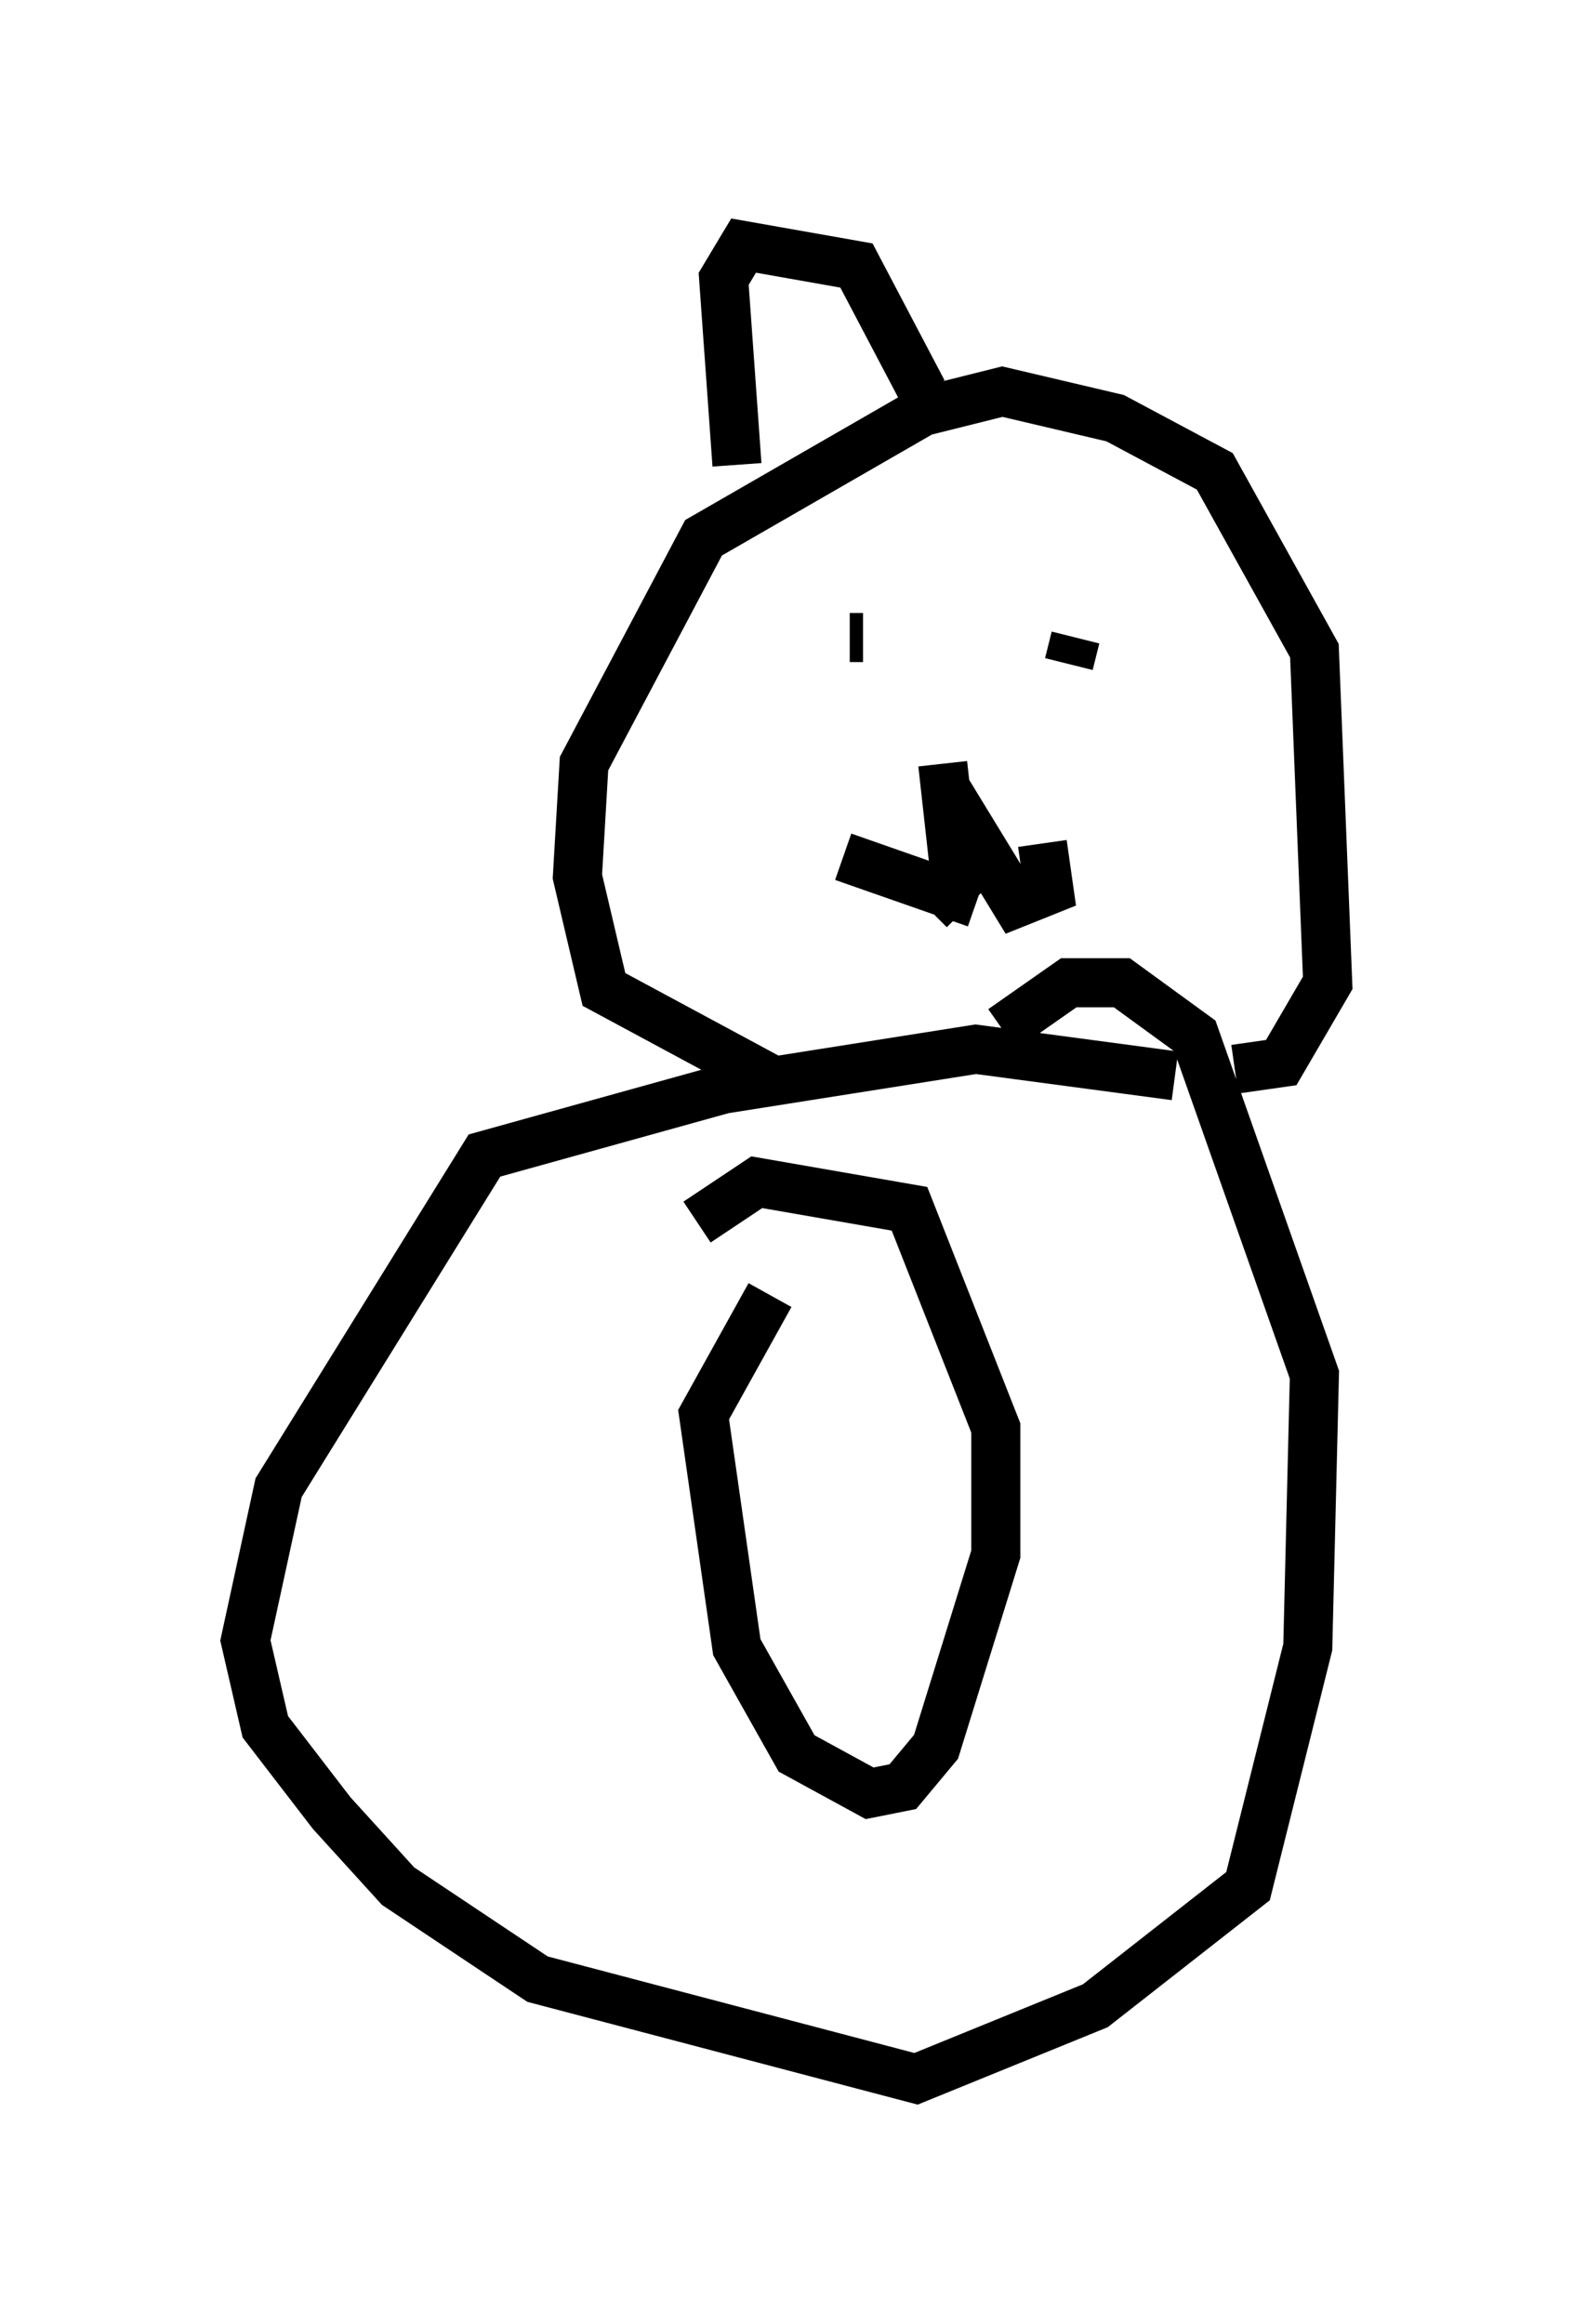 <?xml version="1.0" encoding="utf-8" ?>
<svg baseProfile="full" height="47.347" version="1.1" width="32.057" xmlns="http://www.w3.org/2000/svg" xmlns:ev="http://www.w3.org/2001/xml-events" xmlns:xlink="http://www.w3.org/1999/xlink"><defs /><rect fill="white" height="47.347" width="32.057" x="0" y="0" /><path d="M26.245, 23.403 m-2.3, -1.488 l-4.059, -0.541 -5.142, 0.812 l-4.871, 1.353 -4.195, 6.766 l-0.677, 3.112 0.406, 1.759 l1.353, 1.759 1.353, 1.488 l2.842, 1.894 7.713, 2.03 l3.654, -1.488 3.112, -2.436 l1.218, -4.871 0.135, -5.548 l-2.436, -6.901 -1.488, -1.083 l-1.083, 0.0 -1.353, 0.947 m-4.601, 1.083 l-3.518, -1.894 -0.541, -2.3 l0.135, -2.3 2.436, -4.601 l4.465, -2.571 1.624, -0.406 l2.3, 0.541 2.03, 1.083 l2.03, 3.654 0.271, 6.766 l-0.947, 1.624 -0.947, 0.135 m-9.472, 4.601 l-1.353, 2.436 0.677, 4.736 l1.218, 2.165 1.488, 0.812 l0.677, -0.135 0.677, -0.812 l1.218, -3.924 0.0, -2.571 l-1.759, -4.465 -3.112, -0.541 l-1.218, 0.812 m3.112, -11.908 l0.271, 0.0 m4.33, 0.0 l-0.135, 0.541 m-2.571, 2.03 l0.271, 2.436 -0.541, 0.541 m0.271, -2.571 l1.488, 2.436 0.677, -0.271 l-0.135, -0.947 m-1.353, 1.218 l-2.706, -0.947 m-2.165, -7.984 l-0.271, -3.789 0.406, -0.677 l2.3, 0.406 1.353, 2.571 " fill="none" stroke="black" stroke-width="1" /></svg>